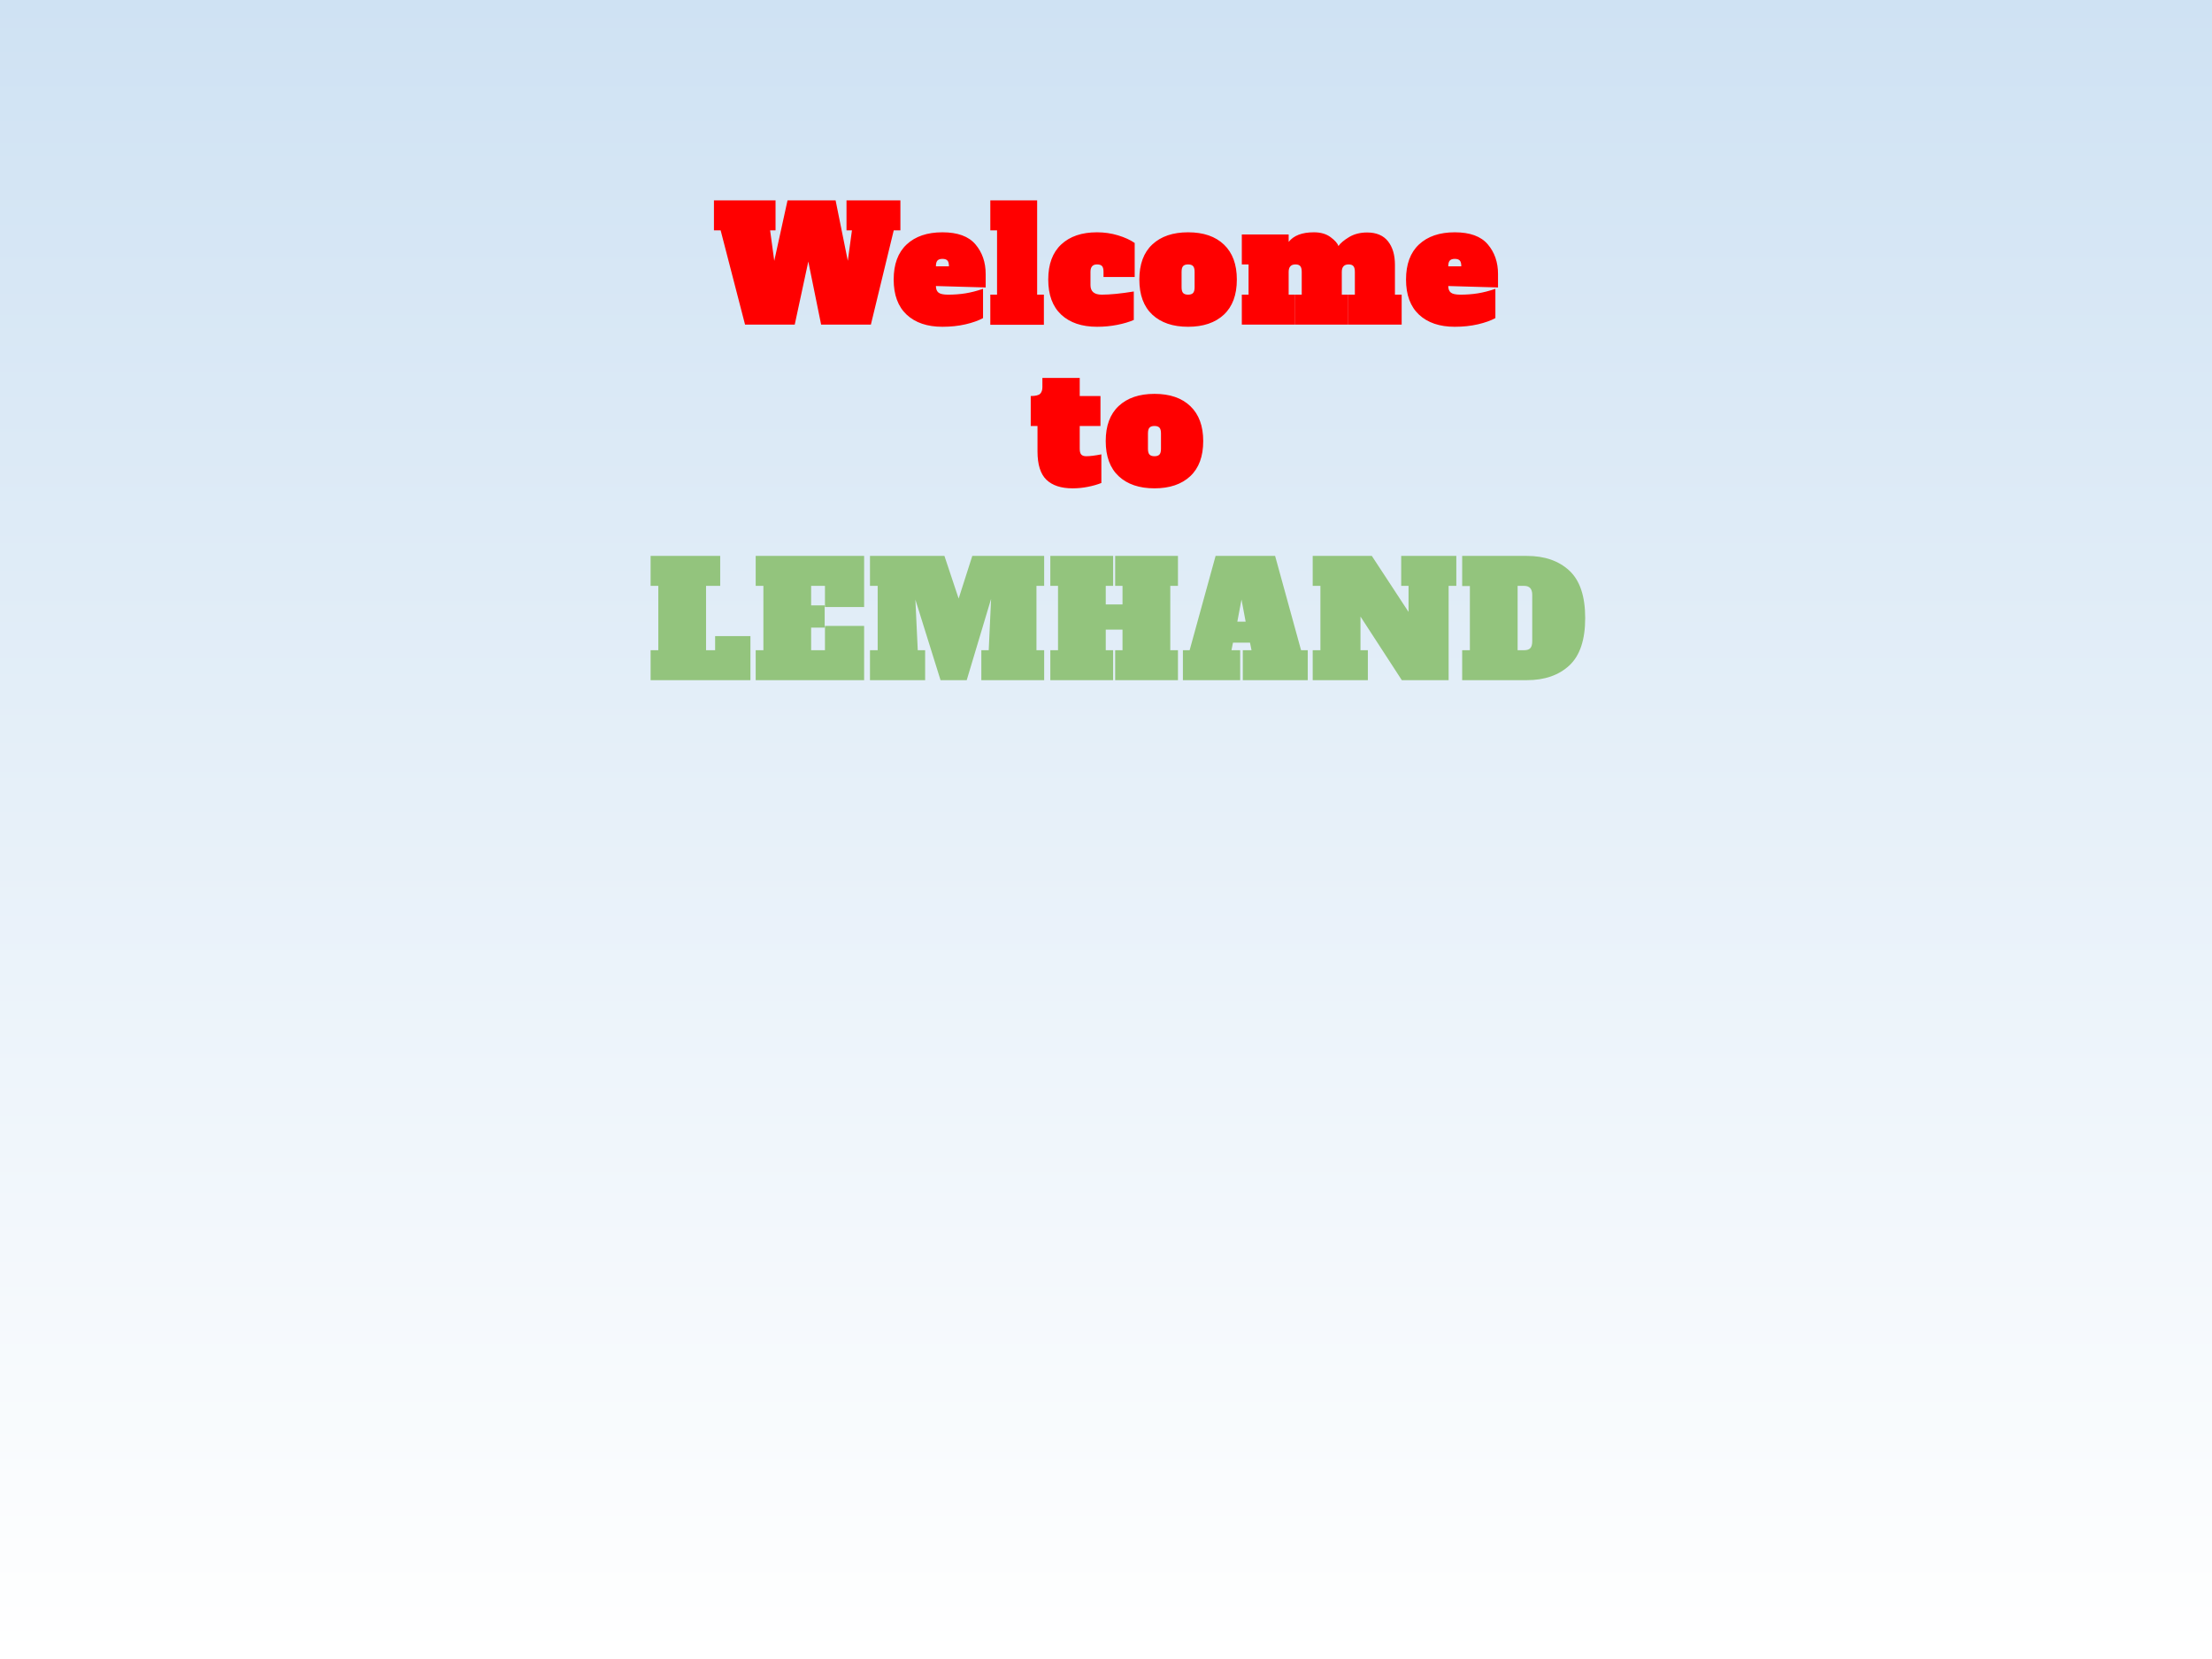<svg version="1.1" viewBox="0.0 0.0 960.0 720.0" fill="none" stroke="none" stroke-linecap="square" stroke-miterlimit="10" xmlns:xlink="http://www.w3.org/1999/xlink" xmlns="http://www.w3.org/2000/svg"><rect x="0.0" y="0.0" width="960.0" height="720.0" fill="#333333" stroke="none"/><clipPath id="p.0"><path d="m0 0l960.0 0l0 720.0l-960.0 0l0 -720.0z" clip-rule="nonzero"/></clipPath><g clip-path="url(#p.0)"><defs><linearGradient id="p.1" gradientUnits="userSpaceOnUse" gradientTransform="matrix(26.833 0.0 0.0 26.833 0.0 0.0)" spreadMethod="pad" x1="4.688335489203603E-10" y1="-1.2951238918580753E-4" x2="-9.713429188935564E-5" y2="26.833"><stop offset="0.0" stop-color="#cfe2f3"/><stop offset="1.0" stop-color="#ffffff"/></linearGradient></defs><path fill="url(#p.1)" d="m0 0l960.0 0l0 720.0l-960.0 0z" fill-rule="evenodd"/><path fill="#000000" fill-opacity="0.0" d="m172.436 205.714l791.087 0l0 48.472l-791.087 0z" fill-rule="evenodd"/><path fill="#000000" fill-opacity="0.0" d="m257.638 67.882l444.724 0l0 100.189l-444.724 0z" fill-rule="evenodd"/><path fill="#ff0000" d="m367.38 86.96l23.391 0l0 13.0l-2.891 0l-9.922 40.922l-21.594 0l-5.891 -29l0.672 0.016l-6.234 28.984l-21.562 0l-10.594 -40.922l-2.906 0l0 -13.0l26.734 0l0 13.0l-2.359 0l2.062 15.188l-0.672 -0.062l6.172 -28.125l20.859 0l5.688 28.156l-0.656 0.047l2.062 -15.203l-2.359 0l0 -13.0zm41.631 54.859q-9.875 0 -15.516 -5.25q-5.641 -5.266 -5.641 -15.25q0 -9.984 5.641 -15.234q5.641 -5.266 15.516 -5.266q9.891 0 14.328 5.234q4.438 5.219 4.438 12.859l0 5.844l-22.234 -0.641l0.641 0q0 1.969 1.125 2.875q1.125 0.891 4.172 0.891q3.984 0 7.562 -0.578q3.578 -0.578 7.594 -1.953l0 12.703q-2.984 1.625 -7.609 2.703q-4.625 1.062 -10.016 1.062zm3.062 -26.234l-0.234 0q0 -1.844 -0.672 -2.531q-0.656 -0.703 -2.156 -0.703q-1.484 0 -2.156 0.719q-0.672 0.719 -0.672 2.516l-0.234 0l6.125 0zm17.719 25.359l0 -13.063l2.922 0l0 -27.922l-2.922 0l0 -13.0l20.328 0l0 40.922l2.922 0l0 13.063l-23.25 0zm46.361 0.875q-9.938 0 -15.578 -5.25q-5.641 -5.266 -5.641 -15.25q0 -9.984 5.641 -15.234q5.641 -5.266 15.516 -5.266q4.75 0 9.094 1.312q4.359 1.312 7.266 3.312l0 14.781l-13.531 0l0 -2.234q0 -1.812 -0.641 -2.516q-0.641 -0.719 -2.188 -0.719q-2.828 0 -2.828 3.234l0 5.734q0 4.156 4.891 4.156q5.453 0 13.906 -1.375l0 12.344q-2.984 1.312 -7.203 2.141q-4.203 0.828 -8.703 0.828zm39.477 0q-9.875 0 -15.516 -5.25q-5.641 -5.266 -5.641 -15.25q0 -9.984 5.641 -15.234q5.641 -5.266 15.516 -5.266q10.0 0 15.578 5.344q5.578 5.328 5.578 15.156q0 9.984 -5.641 15.25q-5.641 5.25 -15.516 5.25zm0 -13.938q1.484 0 2.156 -0.719q0.672 -0.719 0.672 -2.516l0 -6.656q0 -1.797 -0.672 -2.516q-0.672 -0.719 -2.156 -0.719q-1.484 0 -2.156 0.719q-0.672 0.719 -0.672 2.516l0 6.656q0 1.797 0.672 2.516q0.672 0.719 2.156 0.719zm92.689 0l0 13l-23.125 0l0 -13l2.812 0l0 -9.891q0 -1.797 -0.656 -2.516q-0.641 -0.719 -2.047 -0.719q-2.969 0 -2.969 3.234l0 9.891l2.797 0l0 13l-23.0 0l0 -13l2.812 0l0 -9.891q0 -1.797 -0.656 -2.516q-0.641 -0.719 -2.047 -0.719q-2.969 0 -2.969 3.234l0 9.891l2.797 0l0 13l-23.125 0l0 -13l2.922 0l0 -13.125l-2.922 0l0 -13.0l20.328 0l0 3.234q3.266 -4.172 10.969 -4.172q4.406 0 7.234 2.109q2.844 2.109 3.391 3.859q1.312 -1.891 4.625 -3.891q3.328 -2.0 7.812 -2.0q6.031 0 9.062 3.797q3.031 3.797 3.031 10.234l0 12.953l2.922 0zm23.05 13.938q-9.875 0 -15.516 -5.25q-5.641 -5.266 -5.641 -15.25q0 -9.984 5.641 -15.234q5.641 -5.266 15.516 -5.266q9.891 0 14.328 5.234q4.438 5.219 4.438 12.859l0 5.844l-22.234 -0.641l0.641 0q0 1.969 1.125 2.875q1.125 0.891 4.172 0.891q3.984 0 7.562 -0.578q3.578 -0.578 7.594 -1.953l0 12.703q-2.984 1.625 -7.609 2.703q-4.625 1.062 -10.016 1.062zm3.062 -26.234l-0.234 0q0 -1.844 -0.672 -2.531q-0.656 -0.703 -2.156 -0.703q-1.484 0 -2.156 0.719q-0.672 0.719 -0.672 2.516l-0.234 0l6.125 0z" fill-rule="nonzero"/><path fill="#000000" fill-opacity="0.0" d="m262.614 137.997l444.724 0l0 100.189l-444.724 0z" fill-rule="evenodd"/><path fill="#ff0000" d="m465.491 211.935q-7.484 0 -11.359 -3.734q-3.859 -3.734 -3.859 -12.297l0 -11.031l-2.938 0l0 -13.0q3.125 0 4.094 -0.984q0.969 -1.0 0.969 -2.844l0 -4.031l16.203 0l0 7.859l9.0 0l0 13.0l-9.0 0l0 9.891q0 1.797 0.672 2.516q0.672 0.719 2.156 0.719q2.438 0 6.562 -0.812l0 12.422q-2.594 1.031 -5.859 1.672q-3.25 0.656 -6.641 0.656zm35.546 0q-9.875 0 -15.516 -5.25q-5.641 -5.266 -5.641 -15.25q0 -9.984 5.641 -15.234q5.641 -5.266 15.516 -5.266q10.0 0 15.578 5.344q5.578 5.328 5.578 15.156q0 9.984 -5.641 15.25q-5.641 5.25 -15.516 5.25zm0 -13.938q1.484 0 2.156 -0.719q0.672 -0.719 0.672 -2.516l0 -6.656q0 -1.797 -0.672 -2.516q-0.672 -0.719 -2.156 -0.719q-1.484 0 -2.156 0.719q-0.672 0.719 -0.672 2.516l0 6.656q0 1.797 0.672 2.516q0.672 0.719 2.156 0.719z" fill-rule="nonzero"/><path fill="#000000" fill-opacity="0.0" d="m262.614 222.186l444.724 0l0 100.189l-444.724 0z" fill-rule="evenodd"/><path fill="#93c47d" d="m282.361 295.186l0 -13.0l3.344 0l0 -27.922l-3.344 0l0 -13.0l30.203 0l0 13.0l-6.141 0l0 27.922l3.938 0l0 -6.125l15.328 0l0 19.125l-43.328 0zm45.605 0l0 -13.0l3.344 0l0 -27.922l-3.344 0l0 -13.0l47.062 0l0 22.187l-17.0 0l0 -9.187l-6.0 0l0 8.469l5.875 0l0 9.656l-5.875 0l0 9.797l6.0 0l0 -10.531l17.0 0l0 23.531l-47.062 0zm125.198 -40.922l-3.344 0l0 27.922l3.344 0l0 13.0l-27.266 0l0 -13.0l3.203 0l1.031 -22.297l-10.578 35.297l-11.359 0l-10.922 -34.953l1.031 21.953l3.203 0l0 13.0l-23.938 0l0 -13.0l3.344 0l0 -27.922l-3.344 0l0 -13.0l32.312 0l6.172 18.516l5.922 -18.516l31.188 0l0 13.0zm58.063 0l-3.328 0l0 27.922l3.328 0l0 13.0l-27.25 0l0 -13.0l3.188 0l0 -8.938l-7.266 0l0 8.938l3.203 0l0 13.0l-27.266 0l0 -13.0l3.344 0l0 -27.922l-3.344 0l0 -13.0l27.266 0l0 13.0l-3.203 0l0 8.062l7.266 0l0 -8.062l-3.188 0l0 -13.0l27.25 0l0 13.0zm53.429 27.922l2.906 0l0 13.0l-28.188 0l0 -13.0l3.781 0l-0.656 -3.266l-7.391 0l-0.656 3.266l3.781 0l0 13.0l-24.859 0l0 -13.0l2.922 0l11.266 -40.922l25.828 0l11.266 40.922zm-27.656 -12.391l3.609 0l-2.141 -11.406l0.672 0l-2.141 11.406zm71.116 -28.531l23.922 0l0 13.0l-3.344 0l0 40.922l-20.312 0l-17.938 -27.609l0 14.609l3.203 0l0 13.0l-23.938 0l0 -13.0l3.344 0l0 -27.922l-3.344 0l0 -13.0l25.656 0l15.938 24.312l0 -11.312l-3.188 0l0 -13.0zm26.462 40.922l3.344 0l0 -27.859l-3.344 0l0 -13.062l28.094 0q11.547 0 18.422 6.391q6.875 6.391 6.875 20.578q0 14.172 -6.875 20.562q-6.875 6.391 -18.422 6.391l-28.094 0l0 -13.0zm26.906 0q1.828 0 2.656 -0.875q0.844 -0.891 0.844 -3.016l0 -20.141q0 -3.891 -3.5 -3.891l-2.844 0l0 27.922l2.844 0z" fill-rule="nonzero"/></g></svg>